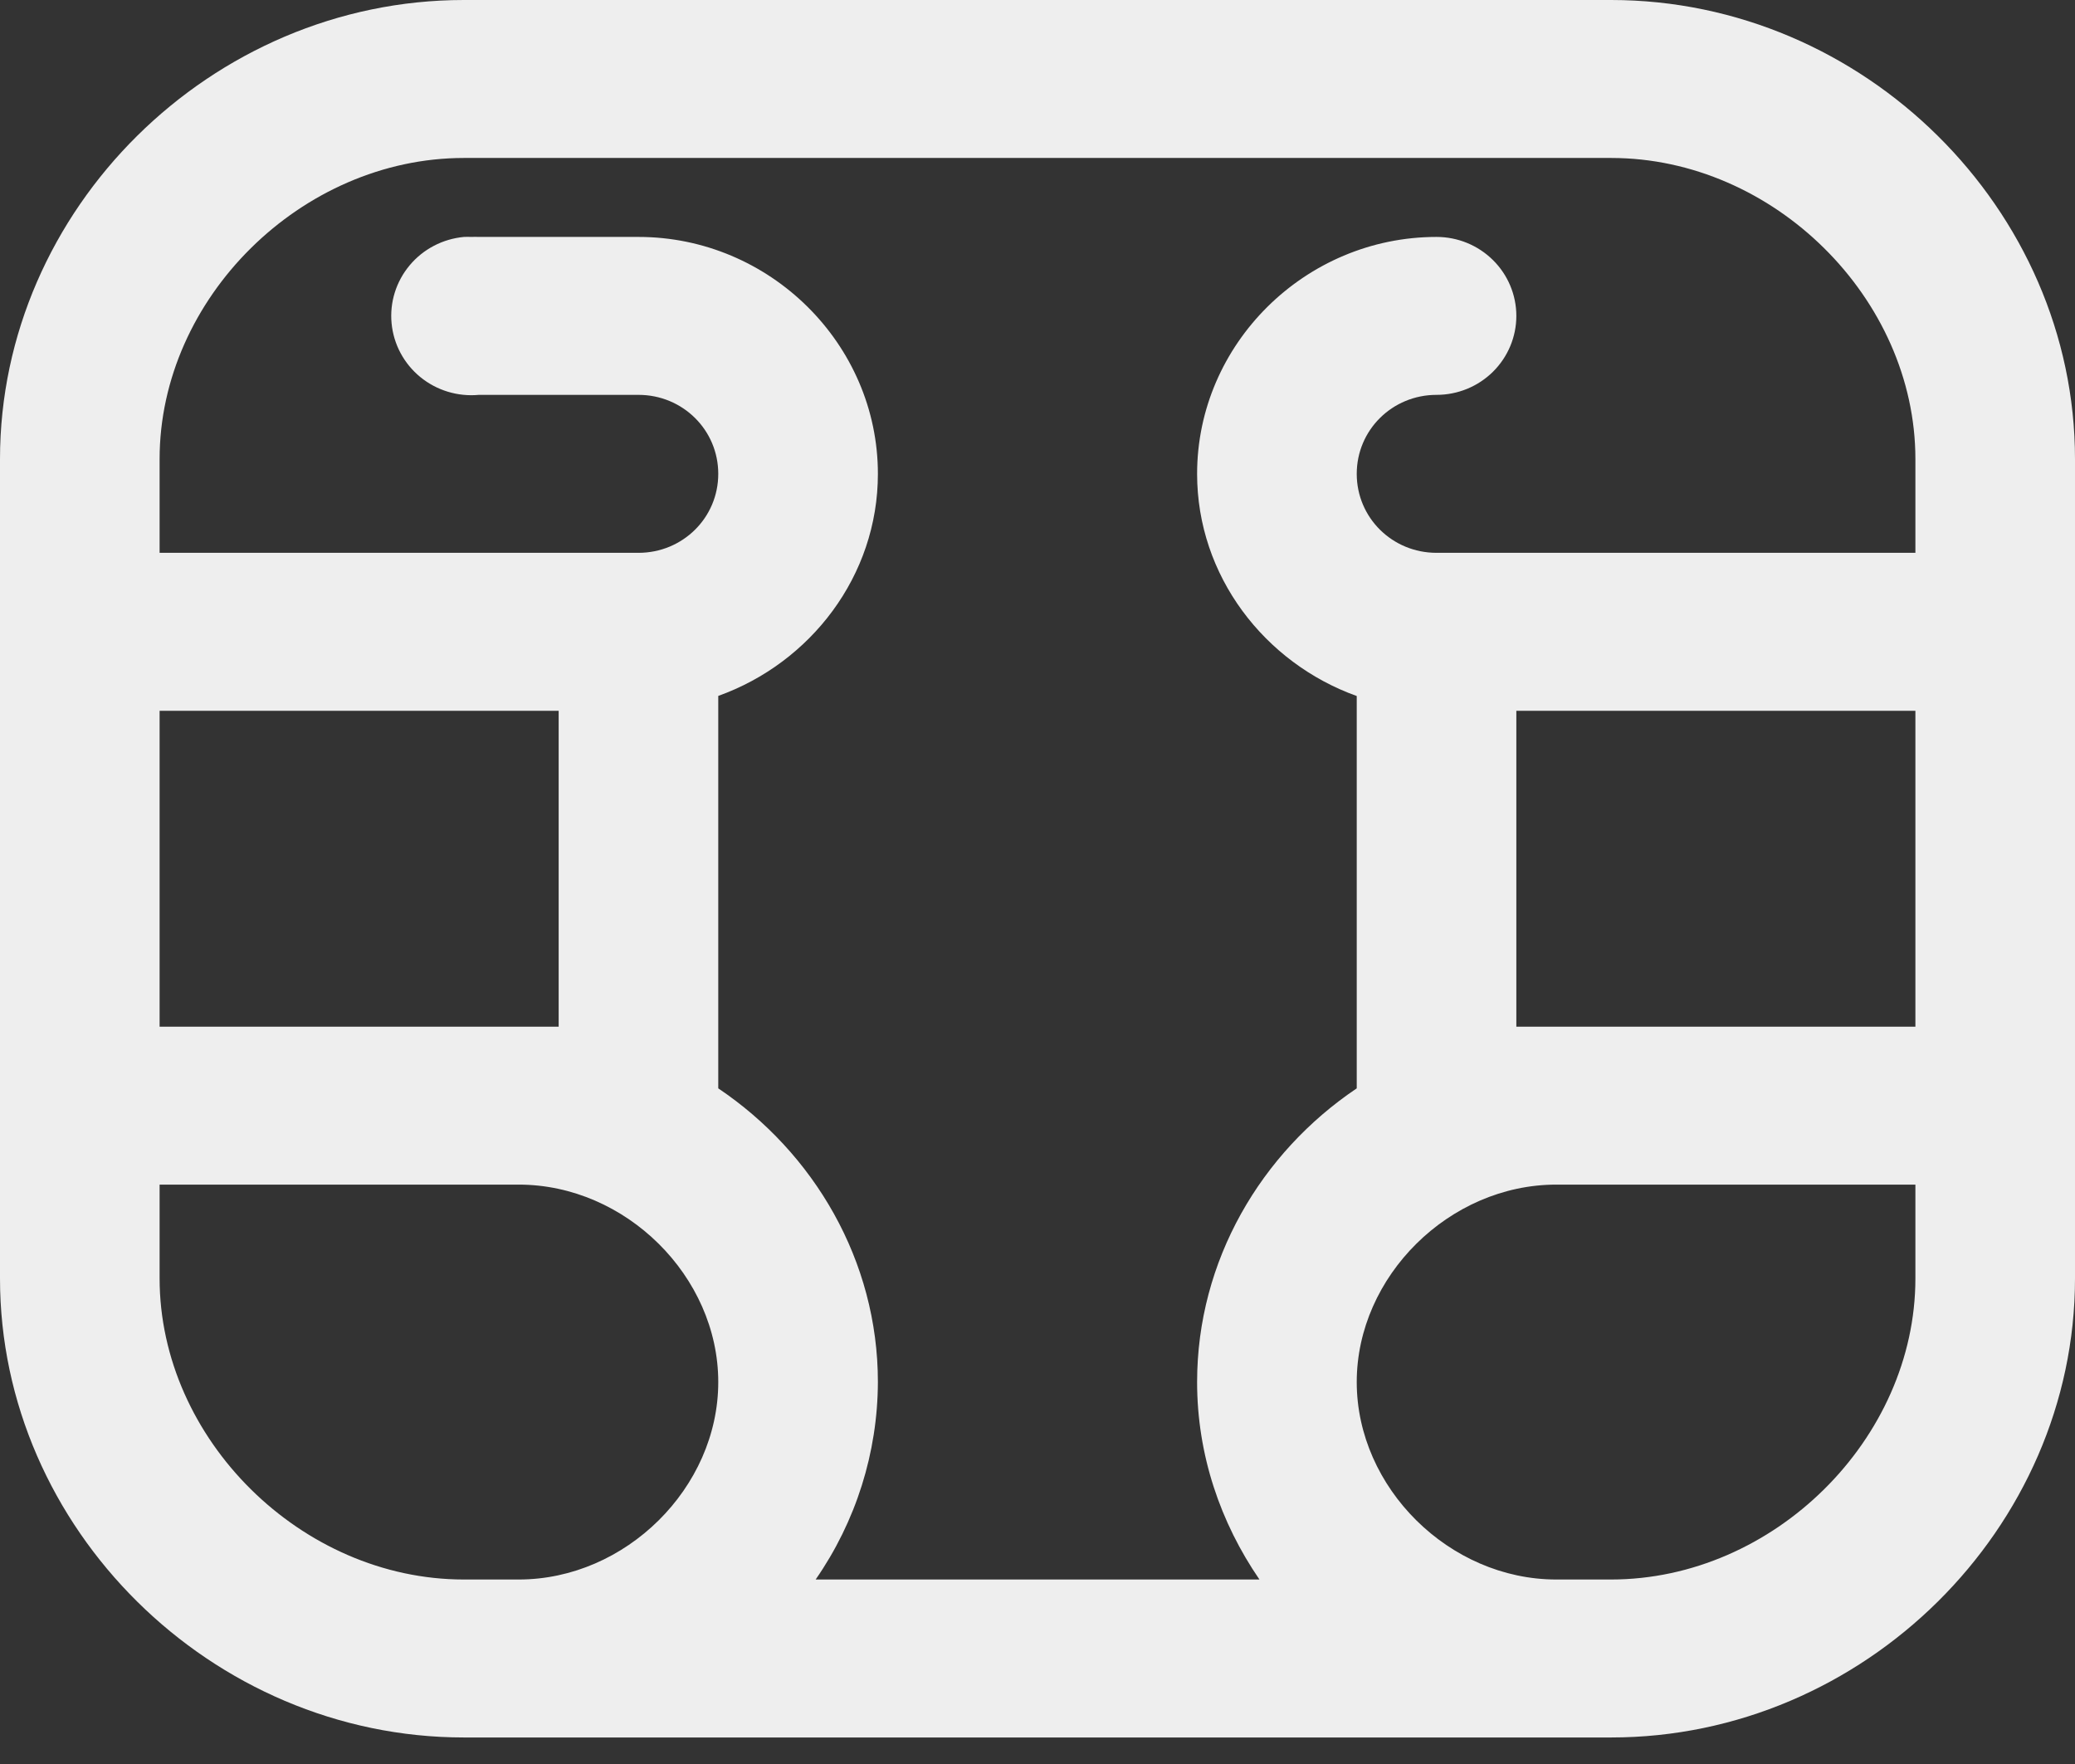 <svg width="60" height="51" viewBox="0 0 60 51" fill="none" xmlns="http://www.w3.org/2000/svg">
<rect x="0" y="0" width="60" height="51" fill="#333333" stroke="none"/>
<path d="M13.415 0C6.108 0 0 6.046 0 13.273V36.962C0 44.186 6.111 50.233 13.415 50.233H46.588C53.889 50.233 60 44.186 60 36.96V13.273C60 6.048 53.889 0 46.585 0H13.415ZM13.415 4.567H46.588C51.284 4.567 55.385 8.624 55.385 13.273V15.983H41.538C40.258 15.983 39.231 14.967 39.231 13.7C39.231 12.433 40.258 11.416 41.538 11.416C42.151 11.416 42.737 11.176 43.17 10.748C43.603 10.319 43.846 9.739 43.846 9.133C43.846 8.528 43.603 7.947 43.17 7.519C42.737 7.09 42.151 6.85 41.538 6.85C37.742 6.85 34.615 9.944 34.615 13.7C34.615 16.65 36.563 19.166 39.231 20.123V31.466C36.466 33.325 34.615 36.444 34.615 39.958C34.615 42.065 35.291 44.024 36.418 45.666H23.585C24.751 43.986 25.378 41.996 25.385 39.958C25.385 36.446 23.534 33.325 20.769 31.466V20.12C23.437 19.166 25.385 16.65 25.385 13.7C25.385 9.944 22.258 6.85 18.462 6.85H13.846C13.774 6.847 13.701 6.847 13.629 6.85C13.558 6.847 13.486 6.847 13.415 6.85C12.803 6.907 12.238 7.201 11.846 7.67C11.454 8.138 11.265 8.741 11.323 9.347C11.38 9.952 11.678 10.511 12.151 10.899C12.624 11.287 13.234 11.473 13.846 11.416H18.462C19.742 11.416 20.769 12.433 20.769 13.7C20.769 14.967 19.742 15.983 18.462 15.983H4.615V13.271C4.615 8.624 8.716 4.567 13.415 4.567ZM4.615 20.55H16.154V29.683H4.615V20.55ZM43.846 20.55H55.385V29.683H43.846V20.55ZM4.615 34.249H15C18.09 34.249 20.769 36.9 20.769 39.958C20.769 43.015 18.09 45.666 15 45.666H13.412C8.716 45.666 4.615 41.608 4.615 36.96V34.249ZM45 34.249H55.385V36.962C55.385 41.608 51.284 45.666 46.585 45.666H45C41.91 45.666 39.231 43.015 39.231 39.958C39.231 36.9 41.91 34.249 45 34.249Z" fill="#EEEEEE"/>
</svg>
